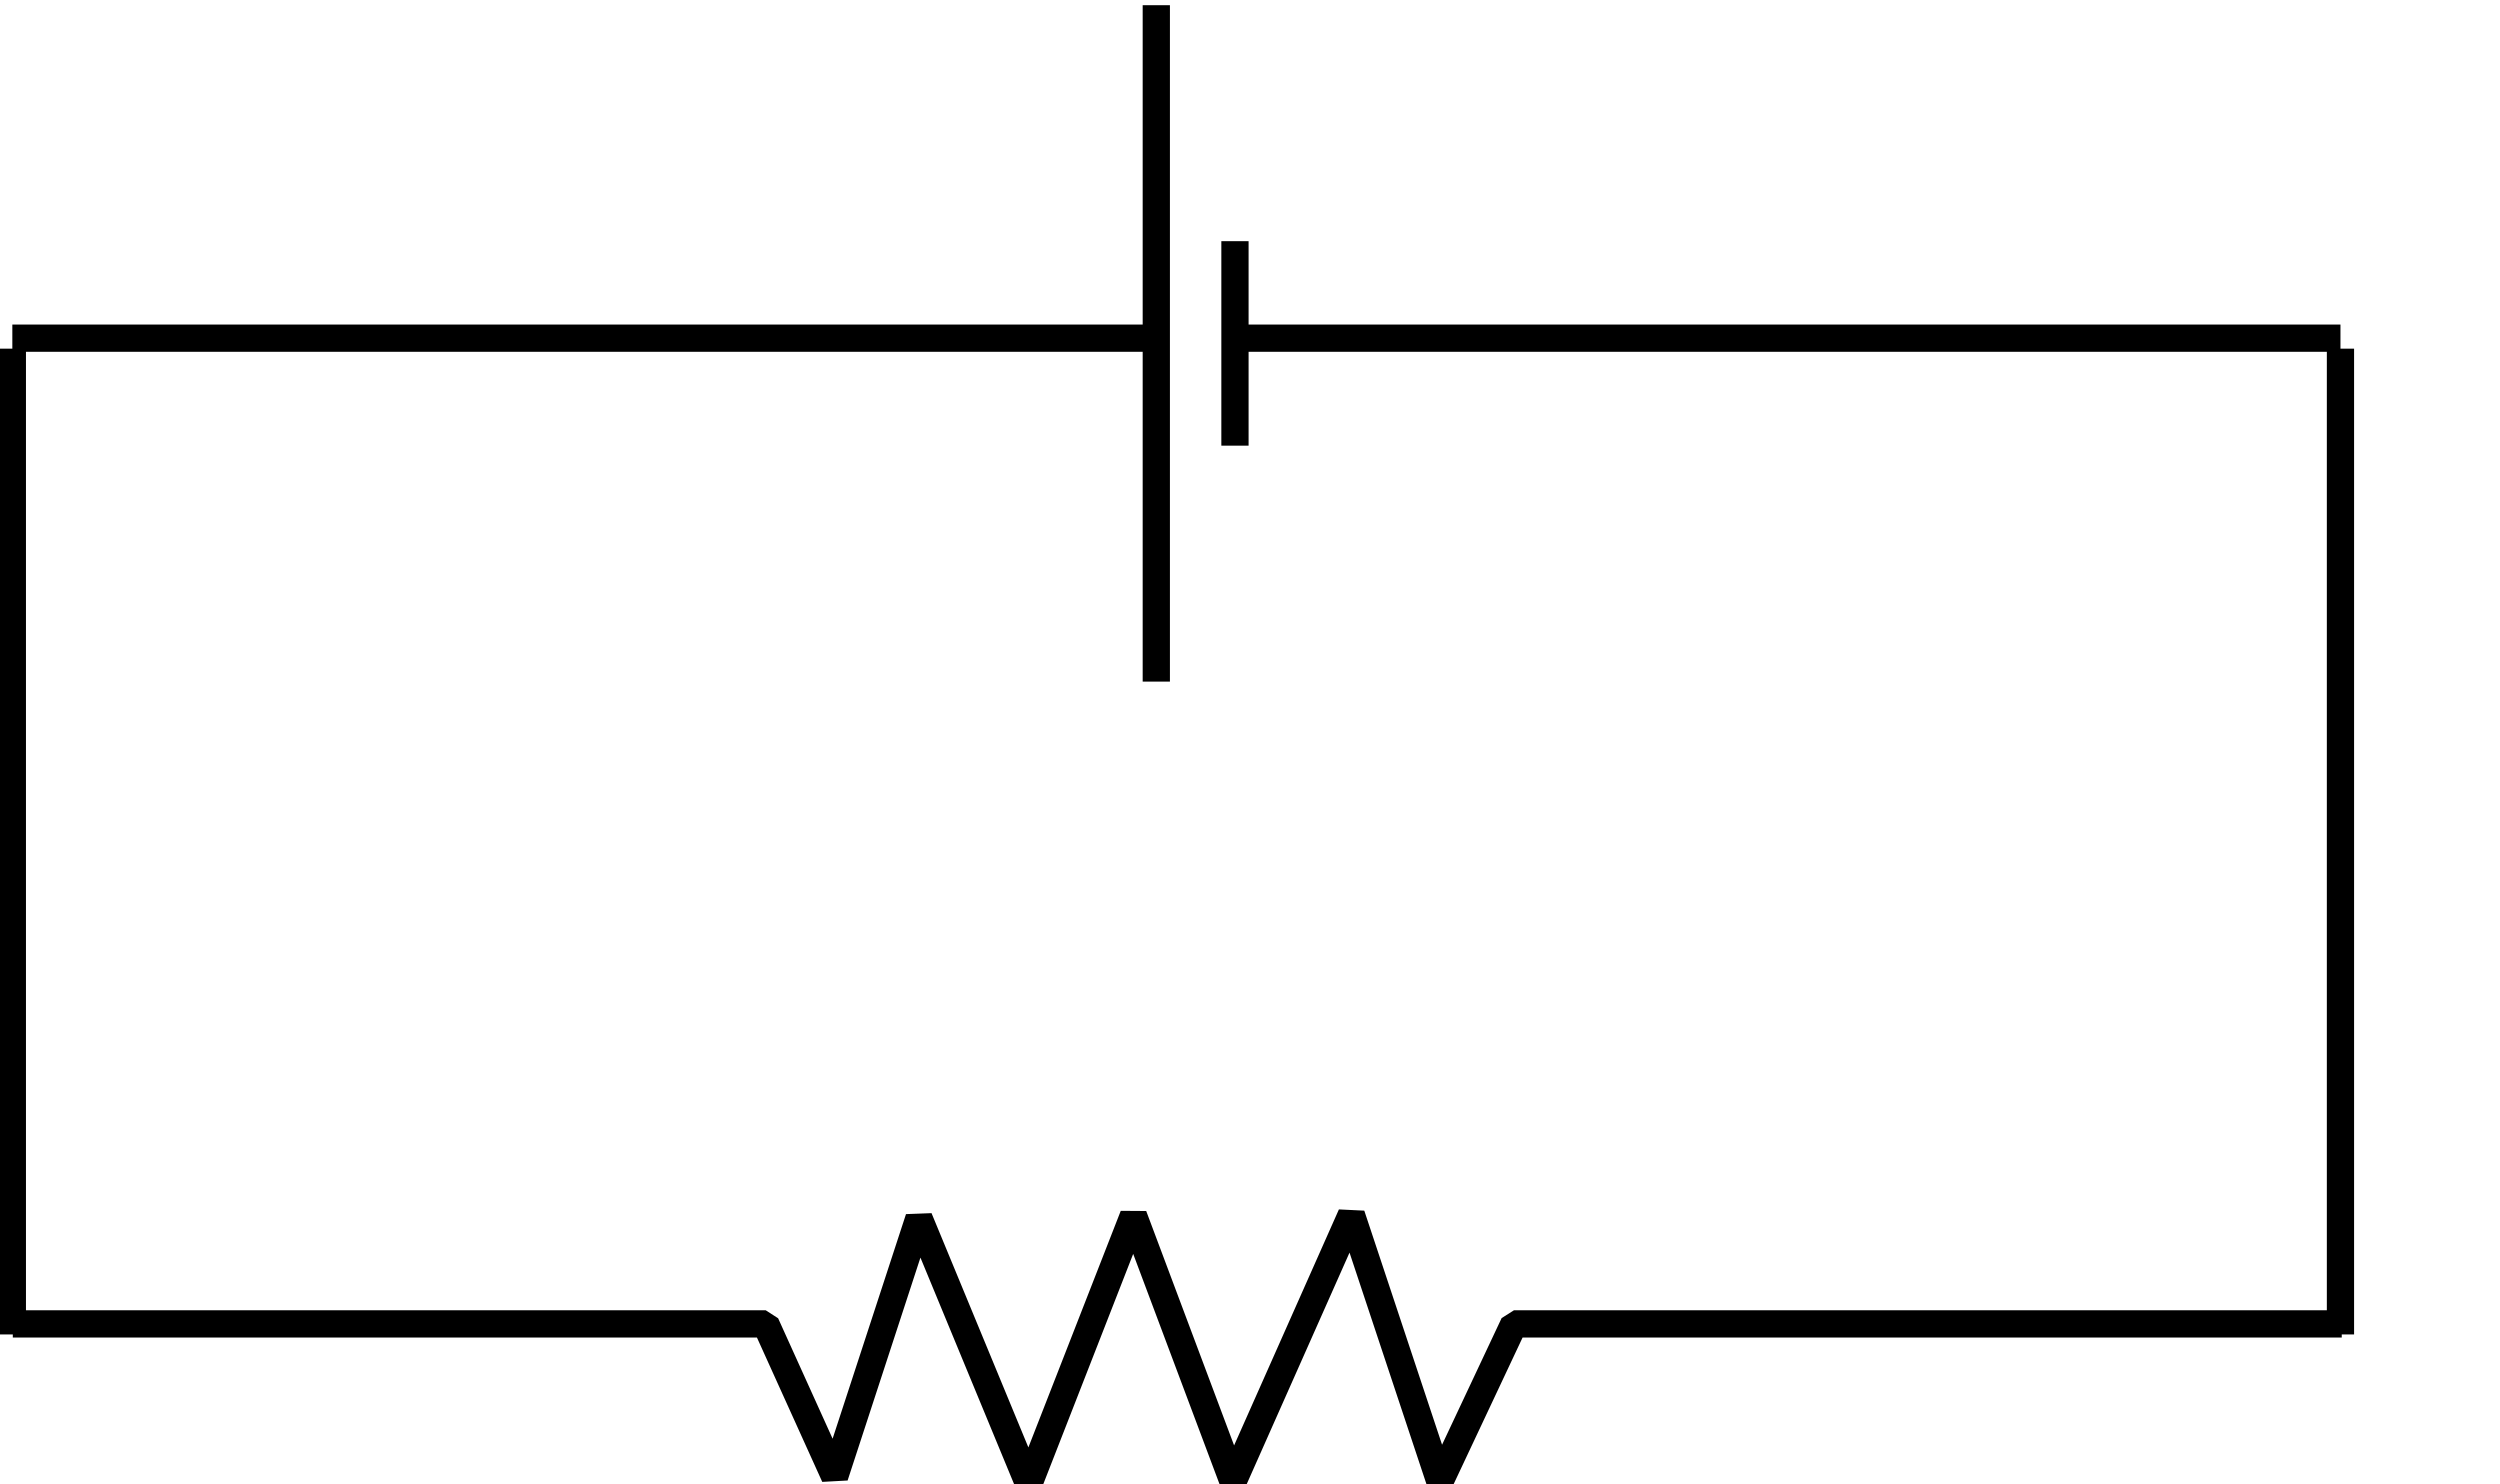 <?xml version="1.0" encoding="UTF-8" standalone="no"?>
<!-- Generator: Adobe Illustrator 11 Build 196, SVG Export Plug-In . SVG Version: 6.0.0 Build 78)  -->
<svg
   xmlns:xml="http://www.w3.org/XML/1998/namespace"
   xmlns:dc="http://purl.org/dc/elements/1.1/"
   xmlns:cc="http://web.resource.org/cc/"
   xmlns:rdf="http://www.w3.org/1999/02/22-rdf-syntax-ns#"
   xmlns:svg="http://www.w3.org/2000/svg"
   xmlns="http://www.w3.org/2000/svg"
   xmlns:sodipodi="http://inkscape.sourceforge.net/DTD/sodipodi-0.dtd"
   xmlns:inkscape="http://www.inkscape.org/namespaces/inkscape"
   sodipodi:docbase="/home/bcrowell/Documents/writing/lm/trunk/4em/ch50/figs"
   sodipodi:docname="how-many-curren.svg"
   sodipodi:version="0.32"
   id="svg2"
   xml:space="preserve"
   style="overflow:visible;enable-background:new 0 0 91.78 54.478"
   viewBox="0 0 91.78 54.478"
   height="54.478"
   width="91.78">
<defs
   id="defs22" />
<sodipodi:namedview
   inkscape:current-layer="svg2"
   inkscape:window-y="452"
   inkscape:window-x="452"
   inkscape:zoom="2.7664975"
   inkscape:cx="18.426457"
   inkscape:cy="36.852913"
   inkscape:window-height="538"
   inkscape:window-width="640"
   inkscape:pageshadow="2"
   inkscape:pageopacity="0.0"
   borderopacity="1.0"
   bordercolor="#666666"
   pagecolor="#ffffff"
   id="base" />

	<g
   transform="matrix(-1,0,0,-1,86.423,54.669)"
   id="Layer_1">
		<polyline
   id="polyline5"
   points="0.453,6.066 30.843,6.066 33.562,0.285 36.812,10.066     41.156,0.285 44.812,10.035 48.656,0.191 52.687,9.941 55.781,0.472 58.312,6.066 85.953,6.066 "
   style="fill:none;stroke:#000000;stroke-miterlimit:1" />

		<line
   id="line7"
   y2="45.815"
   x2="41.085"
   y1="38.308"
   x1="41.085"
   style="fill:none;stroke:#000000" />

		<line
   id="line9"
   y2="54.478"
   x2="43.973"
   y1="29.646"
   x1="43.973"
   style="fill:none;stroke:#000000" />

		<line
   id="line11"
   y2="41.869"
   x2="0.5"
   y1="5.679"
   x1="0.5"
   style="fill:none;stroke:#000000" />

		<line
   id="line13"
   y2="41.869"
   x2="85.97"
   y1="5.679"
   x1="85.97"
   style="fill:none;stroke:#000000" />

		<line
   id="line15"
   y2="42.254"
   x2="41.453"
   y1="42.254"
   x1="0.5"
   style="fill:none;stroke:#000000" />

		<line
   id="line17"
   y2="42.254"
   x2="43.765"
   y1="42.254"
   x1="85.97"
   style="fill:none;stroke:#000000" />

		<line
   id="line19"
   y2="31.664"
   x2="91.78"
   y1="7.664"
   x1="91.78"
   style="fill:none" />

	</g>

</svg>
